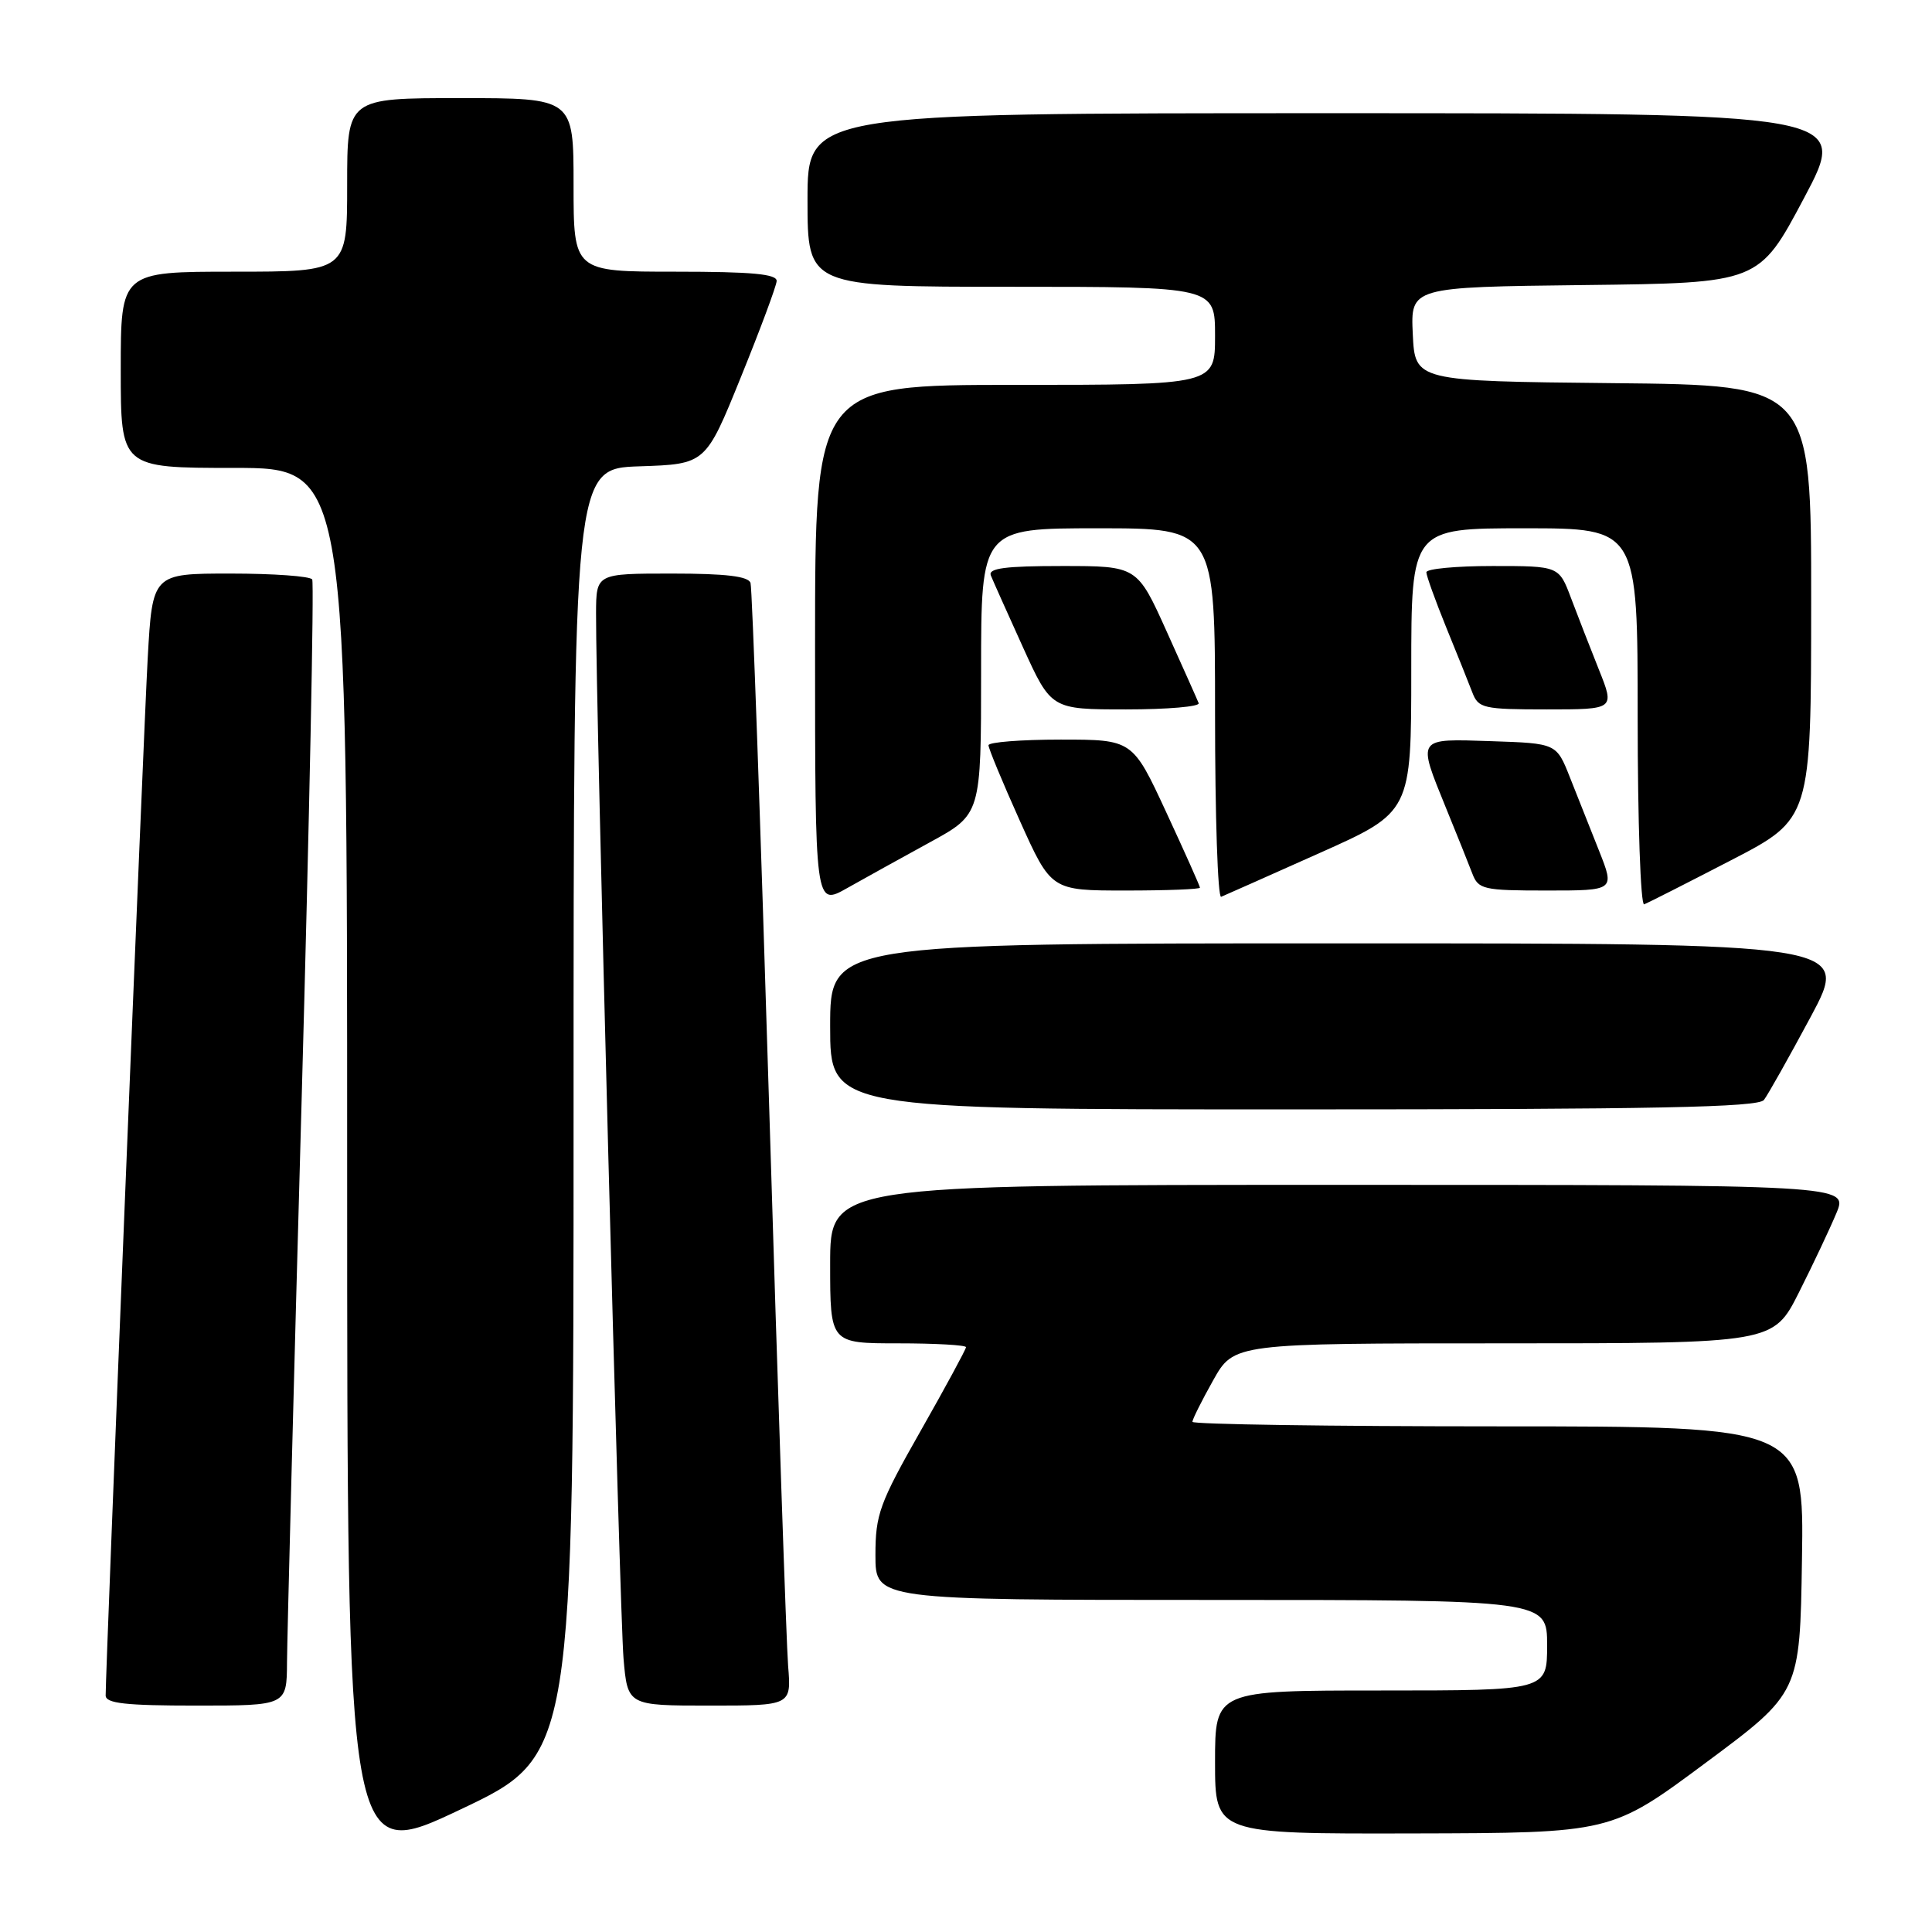 <?xml version="1.0" encoding="UTF-8" standalone="no"?>
<!DOCTYPE svg PUBLIC "-//W3C//DTD SVG 1.1//EN" "http://www.w3.org/Graphics/SVG/1.1/DTD/svg11.dtd" >
<svg xmlns="http://www.w3.org/2000/svg" xmlns:xlink="http://www.w3.org/1999/xlink" version="1.1" viewBox="0 0 256 256">
 <g >
 <path fill="currentColor"
d=" M 76.00 147.37 C 76.00 62.08 76.00 62.08 84.75 61.79 C 93.50 61.50 93.50 61.50 98.16 50.00 C 100.73 43.67 102.86 37.94 102.91 37.25 C 102.98 36.31 99.68 36.00 89.50 36.00 C 76.00 36.00 76.00 36.00 76.00 24.50 C 76.00 13.00 76.00 13.00 61.00 13.00 C 46.00 13.00 46.00 13.00 46.00 24.50 C 46.00 36.00 46.00 36.00 31.00 36.00 C 16.00 36.00 16.00 36.00 16.00 49.00 C 16.00 62.00 16.00 62.00 31.00 62.00 C 46.00 62.00 46.00 62.00 46.00 154.44 C 46.00 246.88 46.00 246.88 61.00 239.77 C 76.00 232.66 76.00 232.66 76.00 147.37 Z  M 226.00 233.59 C 238.50 224.31 238.50 224.31 238.77 206.65 C 239.05 189.00 239.05 189.00 198.52 189.00 C 176.24 189.00 158.00 188.73 158.00 188.40 C 158.00 188.07 159.24 185.59 160.75 182.90 C 163.50 178.00 163.50 178.00 199.24 178.00 C 234.97 178.00 234.97 178.00 238.37 171.25 C 240.24 167.54 242.47 162.81 243.33 160.75 C 244.90 157.00 244.90 157.00 177.45 157.00 C 110.00 157.00 110.00 157.00 110.00 167.50 C 110.00 178.00 110.00 178.00 119.00 178.00 C 123.95 178.00 128.00 178.23 128.00 178.51 C 128.00 178.78 125.30 183.77 122.00 189.58 C 116.53 199.21 116.00 200.67 116.00 206.07 C 116.00 212.00 116.00 212.00 160.50 212.00 C 205.00 212.00 205.00 212.00 205.00 218.00 C 205.00 224.00 205.00 224.00 183.00 224.00 C 161.00 224.00 161.00 224.00 161.00 233.50 C 161.00 243.00 161.00 243.00 187.25 242.94 C 213.50 242.88 213.50 242.88 226.00 233.59 Z  M 38.03 220.25 C 38.05 217.09 38.91 183.69 39.96 146.03 C 41.00 108.38 41.63 77.22 41.37 76.78 C 41.10 76.35 36.23 76.00 30.54 76.00 C 20.20 76.00 20.20 76.00 19.57 87.25 C 19.03 96.96 14.00 220.98 14.00 224.66 C 14.00 225.71 16.64 226.00 26.00 226.00 C 38.00 226.00 38.00 226.00 38.03 220.25 Z  M 104.43 220.75 C 104.20 217.86 103.07 184.68 101.93 147.00 C 100.78 109.33 99.67 77.94 99.45 77.25 C 99.18 76.36 96.18 76.00 89.03 76.00 C 79.00 76.00 79.00 76.00 78.98 81.25 C 78.93 92.86 82.12 213.93 82.62 219.75 C 83.16 226.00 83.16 226.00 94.01 226.00 C 104.86 226.00 104.86 226.00 104.43 220.75 Z  M 233.73 145.75 C 234.26 145.06 237.04 140.11 239.92 134.75 C 245.14 125.00 245.14 125.00 177.57 125.00 C 110.00 125.00 110.00 125.00 110.00 136.00 C 110.00 147.00 110.00 147.00 171.38 147.00 C 219.30 147.00 232.97 146.73 233.73 145.75 Z  M 123.25 111.59 C 130.00 107.90 130.00 107.90 130.00 88.95 C 130.00 70.00 130.00 70.00 145.50 70.00 C 161.00 70.00 161.00 70.00 161.00 94.58 C 161.00 108.10 161.36 119.02 161.81 118.83 C 162.25 118.65 168.10 116.05 174.81 113.05 C 187.00 107.61 187.00 107.61 187.00 88.80 C 187.00 70.00 187.00 70.00 202.00 70.00 C 217.00 70.00 217.00 70.00 217.00 95.08 C 217.00 108.88 217.39 120.02 217.86 119.83 C 218.33 119.65 223.50 117.03 229.35 114.00 C 239.98 108.50 239.98 108.50 239.99 79.77 C 240.00 51.03 240.00 51.03 213.75 50.77 C 187.50 50.50 187.50 50.50 187.20 44.27 C 186.91 38.04 186.91 38.04 209.99 37.77 C 233.07 37.50 233.07 37.50 239.04 26.25 C 245.02 15.00 245.02 15.00 176.01 15.00 C 107.00 15.00 107.00 15.00 107.00 26.50 C 107.00 38.00 107.00 38.00 134.00 38.00 C 161.00 38.00 161.00 38.00 161.00 44.50 C 161.00 51.00 161.00 51.00 134.50 51.00 C 108.00 51.00 108.00 51.00 108.00 85.54 C 108.00 120.08 108.00 120.08 112.25 117.68 C 114.59 116.36 119.54 113.62 123.25 111.59 Z  M 159.00 117.62 C 159.00 117.42 156.99 112.92 154.53 107.62 C 150.07 98.00 150.07 98.00 140.53 98.00 C 135.29 98.00 130.99 98.34 130.98 98.75 C 130.98 99.16 132.84 103.66 135.13 108.75 C 139.29 118.00 139.29 118.00 149.15 118.00 C 154.57 118.00 159.00 117.83 159.00 117.62 Z  M 211.89 112.75 C 210.74 109.86 209.00 105.47 208.02 103.00 C 206.24 98.50 206.24 98.50 197.62 98.21 C 187.62 97.88 187.78 97.65 191.61 107.08 C 193.05 110.61 194.62 114.51 195.09 115.75 C 195.89 117.85 196.54 118.00 204.96 118.00 C 213.97 118.00 213.97 118.00 211.89 112.75 Z  M 158.83 93.17 C 158.65 92.71 156.74 88.44 154.59 83.67 C 150.68 75.00 150.68 75.00 140.73 75.00 C 133.17 75.00 130.91 75.30 131.29 76.25 C 131.57 76.94 133.48 81.21 135.54 85.75 C 139.29 94.00 139.29 94.00 149.23 94.00 C 154.69 94.00 159.02 93.63 158.83 93.17 Z  M 211.87 88.75 C 210.72 85.86 209.05 81.59 208.17 79.25 C 206.57 75.00 206.57 75.00 197.78 75.00 C 192.95 75.00 189.00 75.37 189.00 75.83 C 189.00 76.28 190.18 79.55 191.61 83.08 C 193.05 86.61 194.62 90.51 195.09 91.75 C 195.89 93.85 196.54 94.00 204.96 94.00 C 213.97 94.00 213.97 94.00 211.87 88.75 Z "/>
</g>
</svg>